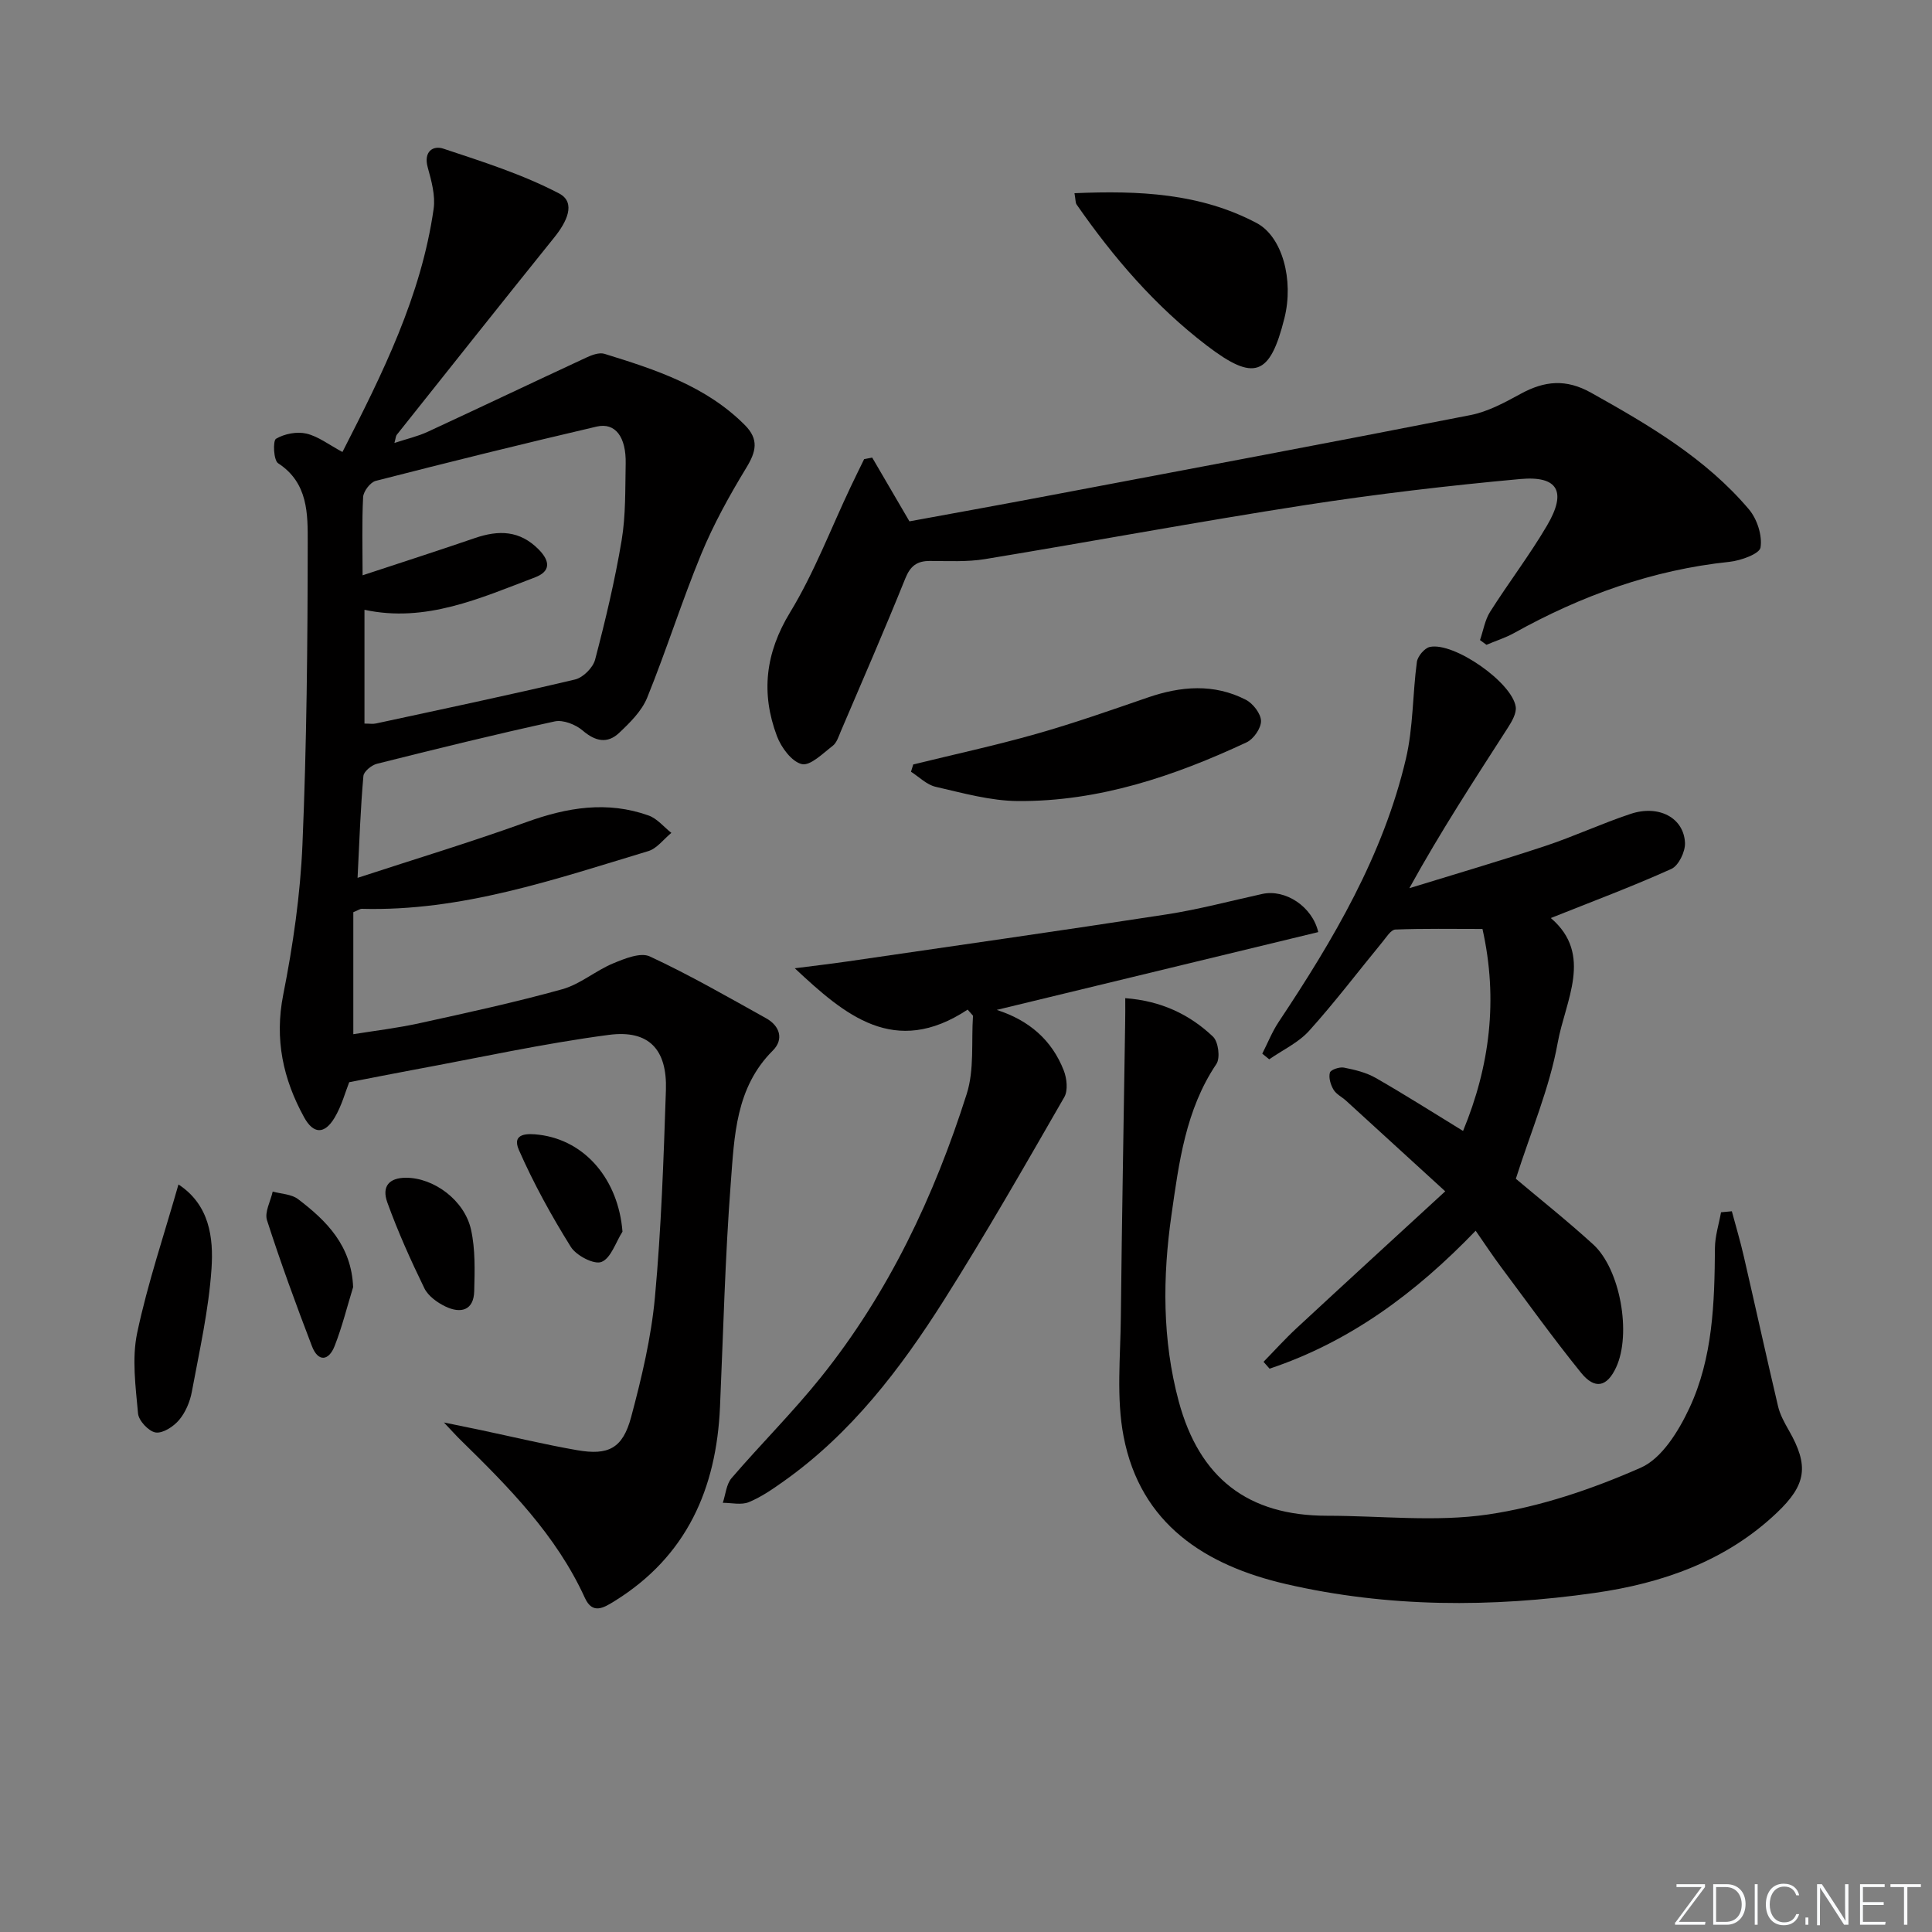 <svg enable-background="new 0 0 400 400" viewBox="0 0 400 400" xmlns="http://www.w3.org/2000/svg"><rect x="0" y="0" width="400" height="400" fill="#808080" stroke="none"/><path d="m346.9 398 5.4-7.3h-5.2v-.6h5.9v.6l-5.4 7.2h5.5l-.1.6h-6.2v-.5z" fill="#fafbfc"/><path d="m354.7 390.1h2.8c2.3 0 3.9 1.6 3.9 4.1s-1.6 4.3-3.9 4.3h-2.8zm.6 7.8h2c2.2 0 3.3-1.6 3.3-3.6 0-1.8-1-3.6-3.3-3.6h-2z" fill="#fafbfc"/><path d="m363.9 390.1v8.4h-.6v-8.4z" fill="#fafbfc"/><path d="m372.5 396.3c-.4 1.3-1.4 2.3-3.2 2.3-2.4 0-3.7-1.9-3.7-4.3 0-2.3 1.2-4.3 3.7-4.3 1.8 0 2.9 1 3.2 2.4h-.6c-.4-1.1-1.1-1.8-2.5-1.8-2.1 0-3 1.9-3 3.7s.9 3.7 3 3.7c1.4 0 2.1-.7 2.5-1.7z" fill="#fafbfc"/><path d="m373.8 398.5v-1.5h.6v1.5z" fill="#fafbfc"/><path d="m376.2 398.5v-8.4h1c1.3 2 4.4 6.7 4.9 7.6-.1-1.2-.1-2.4-.1-3.8v-3.8h.7v8.4h-.9c-1.2-1.9-4.4-6.8-5-7.7.1 1.1 0 2.3 0 3.9v3.9h-.6z" fill="#fafbfc"/><path d="m390 394.4h-4.3v3.5h4.7l-.1.6h-5.2v-8.4h5.1v.6h-4.5v3.1h4.3z" fill="#fafbfc"/><path d="m394.2 390.7h-2.8v-.6h6.3v.6h-2.8v7.8h-.7z" fill="#fafbfc"/><g fill="#010000"><path d="m74.03 181.75c12.12-3.97 23.66-7.45 34.98-11.55 8.4-3.04 16.71-4.42 25.27-1.36 1.78.63 3.16 2.37 4.72 3.6-1.59 1.29-2.98 3.24-4.8 3.78-19.39 5.85-38.64 12.51-59.32 11.94-.29-.01-.59.23-1.73.7v25.26c4.13-.67 8.98-1.24 13.72-2.28 9.89-2.17 19.79-4.32 29.54-7.03 3.7-1.03 6.87-3.82 10.48-5.33 2.4-1 5.72-2.36 7.65-1.46 8.23 3.83 16.14 8.38 24.09 12.81 2.83 1.57 3.7 4.36 1.37 6.68-7.71 7.68-7.96 17.74-8.7 27.4-1.18 15.41-1.55 30.89-2.23 46.34-.74 16.98-6.9 30.99-21.85 40.25-2.26 1.4-4.54 2.8-6.13-.68-5.94-13.02-15.78-22.94-25.79-32.74-.81-.79-1.56-1.64-3.39-3.57 3.4.7 5.49 1.12 7.59 1.56 6.65 1.41 13.27 3 19.96 4.17 6.52 1.14 9.47-.37 11.21-6.85 2.18-8.15 4.16-16.48 4.93-24.84 1.31-14.23 1.79-28.55 2.27-42.84.28-8.41-3.49-12.54-11.81-11.45-13.61 1.79-27.07 4.77-40.59 7.26-4.2.78-8.4 1.62-13.17 2.54-.79 1.97-1.55 4.89-3.04 7.37-2.08 3.45-4.37 3.4-6.3-.11-4.35-7.91-6.15-16.13-4.32-25.38 2.03-10.24 3.54-20.69 3.98-31.11.88-20.79 1.07-41.62 1.09-62.43.01-5.94.13-12.42-6.13-16.49-.94-.61-1.12-4.66-.43-5.07 1.74-1.03 4.32-1.53 6.28-1.07 2.48.58 4.68 2.32 7.47 3.81 8.33-16.29 16.31-32.31 18.88-50.34.39-2.77-.46-5.82-1.23-8.61-.89-3.25 1.1-4.57 3.25-3.85 8.13 2.7 16.4 5.32 23.95 9.27 3.66 1.92 1.46 6.05-.94 9.04-10.95 13.6-21.8 27.28-32.67 40.94-.19.24-.19.62-.48 1.68 2.57-.85 4.85-1.36 6.93-2.33 10.96-5.07 21.87-10.28 32.82-15.36 1.14-.53 2.67-1.1 3.75-.76 10.51 3.25 20.97 6.63 29.05 14.74 2.95 2.96 2.35 5.49.32 8.82-3.49 5.74-6.78 11.68-9.34 17.88-4.04 9.79-7.22 19.94-11.2 29.75-1.13 2.78-3.57 5.18-5.83 7.31-2.41 2.26-4.9 1.74-7.51-.5-1.45-1.25-4.05-2.28-5.8-1.9-12.32 2.68-24.57 5.7-36.8 8.77-1.12.28-2.73 1.59-2.81 2.53-.59 6.57-.82 13.19-1.21 21.09zm1.04-62.64c8.24-2.72 15.77-5.14 23.25-7.71 4.91-1.68 9.28-1.63 13.23 2.38 2.45 2.5 2.37 4.55-.74 5.74-11.39 4.33-22.68 9.47-35.35 6.73v23.56c1.06 0 1.74.12 2.37-.02 13.76-2.97 27.54-5.87 41.23-9.11 1.66-.39 3.72-2.45 4.15-4.11 2.14-8.15 4.1-16.38 5.49-24.68.87-5.2.73-10.58.84-15.88.12-5.54-2.14-8.59-6.01-7.69-15.29 3.56-30.53 7.34-45.74 11.24-1.12.29-2.54 2.15-2.61 3.35-.27 5.29-.11 10.61-.11 16.2z"/><path d="m232.97 206.66c7.37.55 13.29 3.33 18.17 7.97 1.11 1.05 1.54 4.42.7 5.66-6.39 9.48-7.76 20.51-9.3 31.24-1.84 12.82-1.93 25.84 1.5 38.59 4.29 15.93 14.35 23.7 30.73 23.7 11.11 0 22.41 1.33 33.28-.26 10.83-1.59 21.6-5.26 31.66-9.69 4.36-1.92 7.83-7.58 10.05-12.32 4.88-10.41 5.22-21.83 5.3-33.18.02-2.46.82-4.92 1.26-7.38.75-.07 1.49-.14 2.24-.21.84 3.13 1.77 6.24 2.49 9.4 2.38 10.32 4.65 20.67 7.08 30.99.41 1.74 1.34 3.41 2.24 4.99 4.19 7.32 3.63 11.23-2.49 17.04-10.59 10.06-23.81 14.62-37.73 16.6-21.31 3.04-42.77 3.04-63.87-1.83-16.72-3.86-30.16-12.41-33.65-30.56-1.54-7.99-.65-16.48-.57-24.73.21-20.25.59-40.5.89-60.75.04-1.61.02-3.24.02-5.27z"/><path d="m313.84 244.05c4.88 4.12 10.61 8.67 16.01 13.59 5.64 5.15 7.95 18.53 4.76 25.44-1.88 4.07-4.4 4.69-7.29 1.11-5.73-7.09-11.06-14.51-16.52-21.83-1.76-2.36-3.39-4.83-5.28-7.55-12.4 12.9-26.08 23.02-42.67 28.56-.42-.47-.84-.95-1.25-1.42 2.28-2.33 4.47-4.77 6.87-6.99 9.98-9.26 20.03-18.45 30.75-28.31-7.36-6.73-13.94-12.75-20.53-18.76-.86-.78-2.04-1.34-2.6-2.29-.6-1.01-1.04-2.47-.75-3.52.16-.6 1.99-1.23 2.92-1.04 2.25.44 4.6 1.01 6.56 2.13 6.03 3.45 11.9 7.19 18.09 10.98 5.53-13.37 7.3-27.18 4.02-41.82-6.2 0-12.13-.11-18.04.12-.92.04-1.86 1.59-2.65 2.55-5.06 6.15-9.87 12.51-15.2 18.42-2.21 2.45-5.47 3.96-8.26 5.9-.48-.39-.96-.78-1.44-1.17 1.13-2.21 2.05-4.56 3.42-6.61 11.28-16.95 21.61-34.4 26.32-54.45 1.53-6.5 1.37-13.38 2.27-20.04.16-1.18 1.59-2.88 2.69-3.11 4.98-1.04 16.98 7.3 17.77 12.37.21 1.34-.79 3.06-1.62 4.35-6.91 10.75-13.91 21.45-20.4 33.23 9.37-2.89 18.78-5.64 28.08-8.72 5.98-1.98 11.73-4.67 17.72-6.66 5.84-1.95 11.03.79 11.27 6 .08 1.81-1.32 4.71-2.82 5.39-8.14 3.67-16.53 6.8-24.96 10.17 8.87 7.57 2.98 17.15 1.42 25.85-1.69 9.37-5.54 18.32-8.66 28.13z"/><path d="m180.58 94.74c2.46 4.21 4.91 8.42 7.71 13.2 8.69-1.6 17.94-3.26 27.18-5.01 29.67-5.61 59.34-11.17 88.97-16.99 3.64-.71 7.13-2.62 10.45-4.43 4.9-2.66 9.32-3.11 14.51-.21 11.96 6.69 23.74 13.57 32.7 24.16 1.69 2 2.79 5.4 2.4 7.89-.2 1.32-4.09 2.72-6.43 2.97-15.96 1.67-30.66 6.99-44.59 14.74-1.81 1-3.82 1.63-5.73 2.44-.44-.33-.89-.65-1.33-.98.68-1.96 1.01-4.14 2.09-5.85 3.82-6.03 8.19-11.74 11.8-17.89 4.1-6.98 2.29-10.32-5.58-9.6-14.88 1.36-29.74 3.11-44.5 5.39-22.13 3.43-44.16 7.54-66.26 11.18-3.74.62-7.64.39-11.47.39-2.66 0-4.03 1.04-5.07 3.63-4.28 10.62-8.85 21.11-13.35 31.64-.45 1.06-.84 2.37-1.68 3.01-2.03 1.55-4.63 4.19-6.39 3.78-2.09-.49-4.27-3.44-5.15-5.79-3.34-8.88-2.42-17.19 2.72-25.63 4.98-8.18 8.42-17.3 12.55-26 .91-1.92 1.85-3.82 2.78-5.72.56-.1 1.12-.21 1.67-.32z"/><path d="m200.34 209.03c-15.14 9.99-25.44 1.12-35.79-8.56 3.65-.47 7.32-.89 10.96-1.42 22-3.21 44.02-6.34 65.99-9.73 6.68-1.03 13.24-2.79 19.85-4.24 4.75-1.04 10.35 2.59 11.58 7.9-21.97 5.32-43.95 10.64-66.57 16.11 6.75 2.16 11.44 6.29 13.88 12.54.64 1.64.91 4.13.11 5.52-8.12 14.1-16.2 28.26-24.9 42.01-9.01 14.24-19.21 27.61-33.19 37.52-2.3 1.63-4.67 3.28-7.24 4.33-1.55.63-3.56.13-5.37.13.58-1.73.72-3.84 1.82-5.12 6.07-7.06 12.7-13.65 18.52-20.91 14-17.47 23.43-37.44 30.16-58.63 1.6-5.03.93-10.77 1.3-16.19-.38-.42-.75-.84-1.11-1.26z"/><path d="m222.46 40c13.36-.57 26.01-.01 37.7 6.17 5.34 2.82 7.74 11.8 5.77 19.69-3 12.04-6.29 13.16-16.08 5.68-10.7-8.17-19.32-18.22-26.95-29.2-.25-.36-.19-.93-.44-2.34z"/><path d="m189.08 158.27c8.48-2.08 17.02-3.93 25.42-6.31 7.8-2.21 15.47-4.91 23.14-7.55 6.86-2.36 13.68-2.92 20.28.46 1.49.76 3.13 2.87 3.16 4.39.03 1.5-1.54 3.77-3 4.44-14.99 7-30.56 12.26-47.31 12.15-5.7-.04-11.42-1.66-17.05-2.95-1.85-.42-3.42-2.04-5.11-3.12.16-.5.31-1.01.47-1.51z"/><path d="m36.95 245.23c6.41 4.2 7.28 11 6.84 17.44-.58 8.55-2.5 17.01-4.07 25.47-.38 2.06-1.3 4.26-2.63 5.84-1.14 1.36-3.36 2.82-4.86 2.6-1.43-.21-3.52-2.44-3.65-3.93-.5-5.54-1.3-11.36-.18-16.69 2.17-10.28 5.58-20.3 8.55-30.73z"/><path d="m73.11 266.49c-1.25 4.07-2.28 8.24-3.83 12.19-1.24 3.15-3.44 3.32-4.7.02-3.3-8.61-6.47-17.28-9.3-26.06-.54-1.68.74-3.94 1.18-5.94 1.77.49 3.88.53 5.24 1.56 5.96 4.52 11.08 9.68 11.41 18.23z"/><path d="m84.03 243.84c5.74-.02 12.12 4.61 13.49 10.74.91 4.1.77 8.5.66 12.75-.1 4.03-2.83 4.66-5.93 3.18-1.7-.81-3.6-2.18-4.39-3.79-2.82-5.79-5.47-11.69-7.66-17.74-1.23-3.4.41-5.13 3.83-5.14z"/><path d="m128.88 255c-1.41 2.2-2.38 5.49-4.35 6.27-1.53.61-5.23-1.32-6.35-3.12-4.01-6.43-7.7-13.13-10.75-20.06-1.56-3.56 1.88-3.44 4.21-3.15 9.59 1.19 16.39 9.35 17.24 20.06z"/></g></svg>